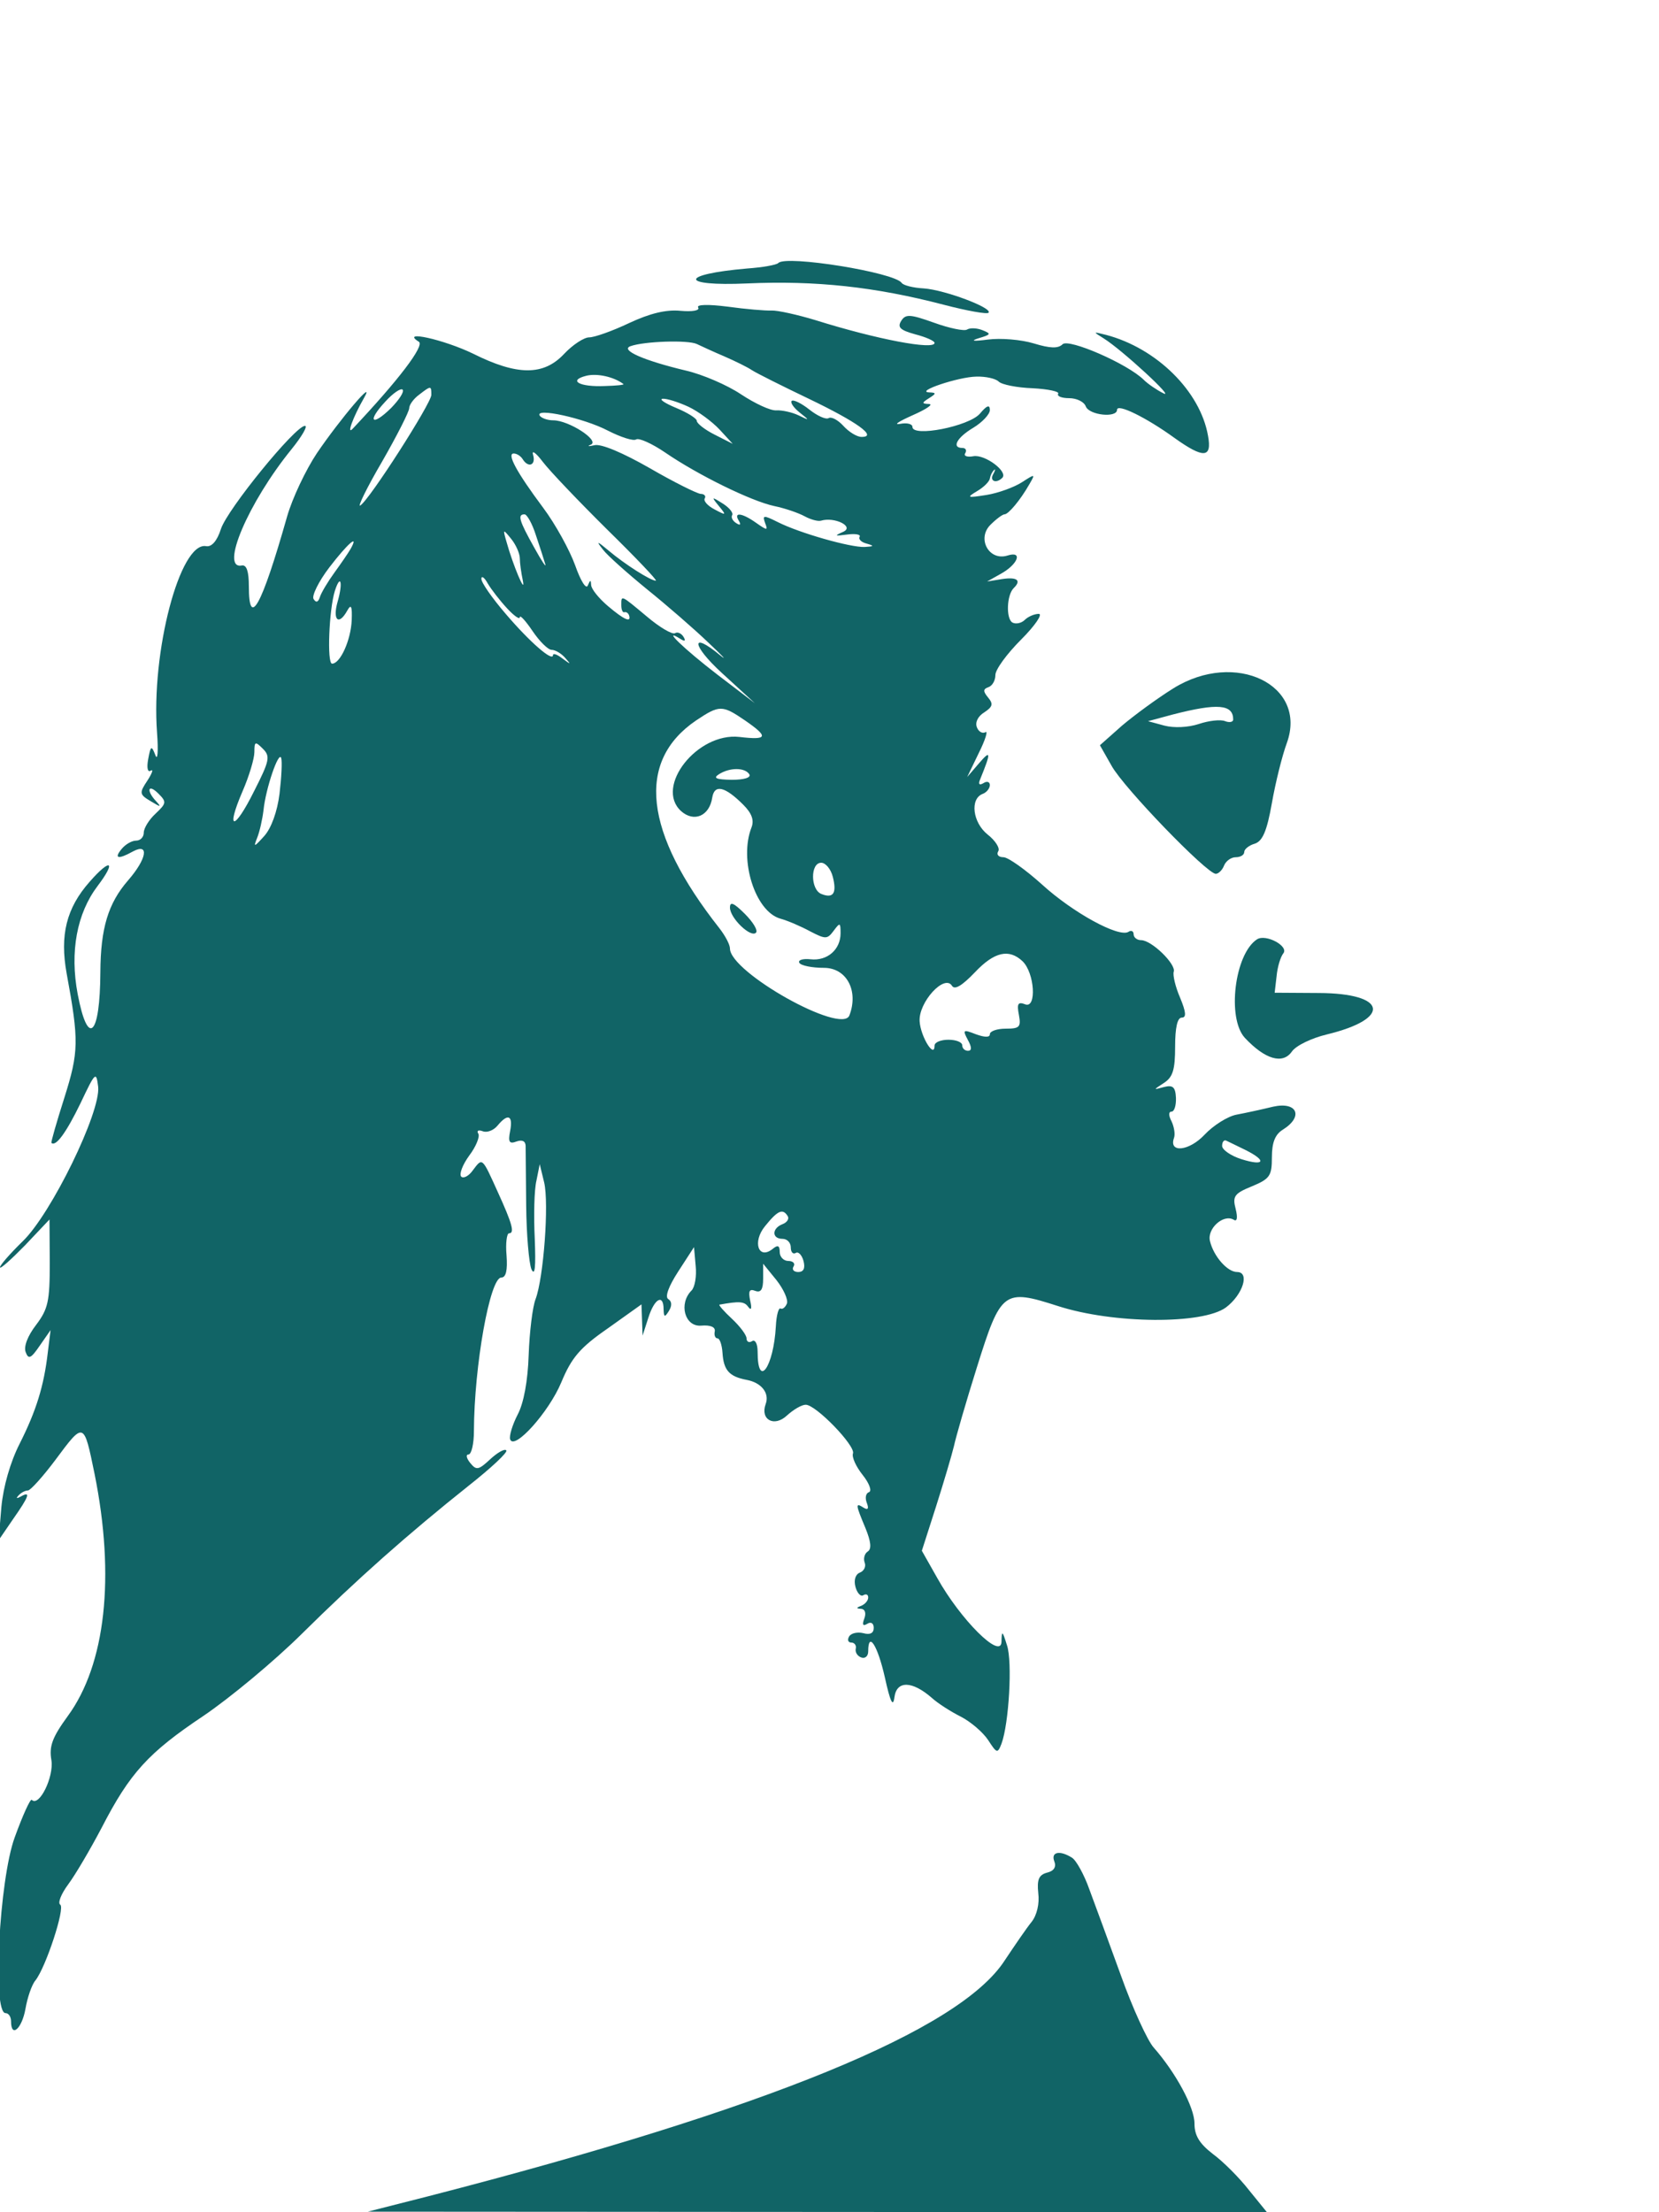<?xml version="1.0" standalone="no"?>
<!DOCTYPE svg PUBLIC "-//W3C//DTD SVG 20010904//EN"
 "http://www.w3.org/TR/2001/REC-SVG-20010904/DTD/svg10.dtd">
<svg version="1.0" xmlns="http://www.w3.org/2000/svg"
 width="300pt" height="400pt" viewBox="0 0 300 400"
 preserveAspectRatio="xMidYMid meet">
<g transform="translate(0,400) scale(0.05,-0.05)"
fill="#116466" stroke="none">
<path d="M2815 7049 c-6 -7 -57 -16 -113 -20 -246 -21 -246 -65 0 -54 248 11
462 -12 711 -77 84 -22 157 -35 162 -29 17 17 -159 83 -234 88 -38 2 -74 11
-80 20 -26 38 -417 101 -446 72z"/>
<path d="M2525 6888 c7 -11 -21 -16 -64 -12 -52 5 -110 -9 -185 -44 -61 -29
-126 -52 -145 -52 -19 0 -60 -27 -91 -60 -74 -79 -169 -79 -329 1 -105 51
-266 87 -196 43 21 -14 -73 -138 -239 -314 -24 -26 1 42 40 110 46 80 -85 -74
-170 -199 -40 -60 -89 -163 -108 -230 -92 -324 -138 -407 -138 -251 0 53 -8
78 -25 75 -81 -16 23 228 179 420 38 47 60 85 49 85 -35 0 -281 -302 -304
-373 -14 -44 -34 -66 -54 -62 -94 16 -199 -382 -177 -675 5 -67 2 -103 -6 -81
-14 36 -17 35 -26 -14 -6 -32 -2 -49 9 -42 11 7 5 -10 -12 -36 -30 -45 -29
-50 13 -75 35 -21 39 -22 19 0 -37 39 -30 66 8 28 30 -30 29 -35 -10 -72 -24
-22 -43 -53 -43 -69 0 -16 -12 -29 -28 -29 -15 0 -38 -13 -52 -30 -29 -35 -13
-39 41 -9 60 32 50 -27 -18 -105 -72 -83 -99 -173 -100 -331 -1 -232 -45 -275
-82 -80 -29 153 -3 292 72 391 69 91 47 102 -29 15 -84 -95 -108 -193 -83
-331 45 -244 44 -284 -8 -449 -28 -88 -49 -161 -47 -164 16 -15 54 38 105 143
54 114 57 117 64 60 10 -91 -170 -460 -273 -559 -45 -44 -82 -86 -82 -94 0 -8
40 28 90 79 l89 94 1 -158 c0 -138 -6 -166 -50 -224 -30 -39 -45 -78 -37 -98
10 -27 19 -23 51 24 l39 56 -10 -80 c-14 -122 -42 -212 -102 -331 -34 -67 -59
-155 -66 -229 l-10 -120 52 76 c59 84 65 103 28 82 -15 -8 -18 -7 -8 4 9 10
24 18 34 18 9 0 54 50 99 110 104 140 103 140 142 -50 75 -372 40 -689 -97
-876 -56 -77 -68 -109 -59 -160 9 -60 -44 -169 -71 -143 -5 6 -33 -56 -62
-136 -56 -154 -81 -635 -33 -635 11 0 20 -13 20 -30 0 -61 39 -27 52 45 7 41
23 88 36 103 38 48 108 262 90 274 -10 6 3 39 29 74 26 35 80 127 121 205 102
198 169 271 368 404 96 65 256 198 355 296 200 198 384 361 605 537 81 64 142
121 135 127 -6 7 -32 -8 -58 -32 -42 -39 -50 -41 -72 -14 -14 17 -17 31 -7 31
11 0 20 38 20 85 1 237 58 555 99 555 17 0 23 26 19 80 -4 44 1 80 9 80 21 0
12 34 -41 150 -57 126 -55 124 -89 79 -15 -22 -35 -32 -43 -24 -8 9 5 43 29
76 25 33 39 69 33 79 -7 11 0 15 16 9 15 -6 39 3 53 20 38 46 57 38 46 -19 -8
-40 -3 -48 23 -38 20 7 32 2 33 -15 0 -15 1 -112 2 -217 1 -104 10 -208 19
-230 13 -27 16 9 12 110 -4 83 -2 177 6 210 l12 60 16 -66 c18 -76 -2 -345
-31 -422 -11 -28 -22 -119 -25 -202 -3 -94 -18 -175 -40 -216 -19 -37 -31 -77
-27 -89 14 -42 140 98 185 206 37 89 67 125 168 195 l122 87 2 -57 2 -56 21
65 c22 70 55 87 55 30 1 -29 4 -30 19 -6 12 19 11 35 -2 43 -13 8 1 46 36 100
l57 88 6 -68 c4 -37 -3 -77 -15 -89 -47 -47 -25 -131 34 -127 35 3 53 -5 50
-21 -3 -14 2 -25 10 -25 8 0 16 -23 18 -52 4 -63 24 -86 87 -98 54 -10 84 -48
69 -88 -20 -56 31 -84 77 -41 23 21 53 39 68 39 37 0 180 -148 171 -176 -5
-13 11 -48 35 -78 24 -30 34 -58 23 -62 -12 -4 -15 -21 -8 -39 8 -21 4 -27
-12 -17 -30 19 -29 12 7 -74 20 -49 23 -76 8 -85 -11 -7 -16 -25 -11 -39 6
-15 -2 -31 -17 -37 -16 -6 -23 -27 -16 -52 6 -22 19 -36 28 -30 10 6 18 3 18
-8 0 -11 -11 -24 -25 -30 -19 -7 -19 -10 -1 -11 15 -1 19 -16 12 -35 -9 -23
-5 -29 11 -19 13 8 23 2 23 -15 0 -19 -13 -26 -38 -19 -21 5 -44 0 -51 -12 -7
-12 -4 -22 8 -22 11 0 19 -10 16 -22 -3 -13 6 -27 20 -32 14 -5 25 5 25 22 0
75 34 22 60 -93 20 -91 30 -111 35 -72 8 60 64 59 135 -3 22 -20 69 -50 105
-68 35 -18 80 -56 99 -85 31 -48 34 -49 48 -13 27 73 40 296 20 356 -17 54
-19 55 -20 12 -3 -64 -148 81 -232 231 l-56 99 51 159 c28 88 57 186 65 219 7
33 44 161 83 285 87 278 97 285 293 222 201 -65 524 -67 608 -5 61 46 87 128
40 128 -35 0 -85 57 -98 112 -11 45 49 99 86 77 12 -8 15 7 7 39 -12 46 -5 56
59 82 65 27 72 38 72 105 0 54 12 83 40 100 75 47 52 102 -35 83 -41 -10 -101
-23 -133 -29 -32 -6 -84 -39 -115 -72 -56 -60 -131 -68 -111 -12 5 14 0 41 -9
60 -11 21 -11 35 0 35 10 0 17 22 16 50 -2 39 -11 47 -43 39 -40 -11 -40 -11
0 15 32 21 40 48 40 131 0 68 8 105 24 105 17 0 16 19 -6 72 -17 39 -27 82
-23 94 9 27 -80 114 -118 114 -15 0 -27 10 -27 21 0 12 -9 16 -19 9 -35 -21
-200 69 -312 171 -60 54 -123 99 -140 99 -17 0 -26 9 -19 21 8 11 -10 39 -38
61 -54 43 -65 129 -18 147 14 5 26 20 26 32 0 12 -11 15 -23 7 -15 -9 -20 -4
-12 14 40 98 39 108 -4 58 l-43 -50 42 87 c24 48 34 82 24 75 -11 -6 -25 2
-31 18 -7 18 4 40 27 54 30 20 33 30 14 53 -19 23 -19 31 1 38 14 5 25 24 25
44 0 20 42 77 93 128 51 51 79 93 64 93 -16 0 -39 -10 -51 -22 -12 -12 -33
-16 -45 -9 -23 15 -20 99 5 124 29 28 13 41 -41 33 l-55 -9 48 27 c63 34 83
85 26 67 -67 -21 -112 61 -62 111 21 21 44 38 51 38 14 0 57 51 90 109 22 38
21 38 -27 7 -28 -18 -85 -39 -128 -46 -70 -11 -74 -10 -34 14 24 14 45 35 46
46 2 11 9 25 15 30 6 6 5 -1 -3 -15 -14 -25 11 -35 33 -13 22 22 -63 86 -105
78 -22 -4 -36 1 -29 11 6 10 2 19 -10 19 -41 0 -20 38 39 73 33 20 60 49 60
64 0 21 -11 17 -36 -13 -40 -46 -244 -86 -244 -48 0 11 -20 16 -45 11 -25 -4
-4 9 45 31 50 22 77 40 60 41 -27 1 -27 4 0 21 27 17 27 20 0 21 -51 3 106 56
171 57 34 1 70 -7 81 -18 11 -11 66 -22 122 -24 57 -3 99 -12 93 -20 -5 -9 13
-16 40 -16 27 0 54 -13 60 -30 13 -32 113 -42 113 -12 0 24 106 -28 208 -102
105 -75 136 -73 121 8 -28 161 -186 317 -369 365 -48 12 -48 12 -8 -13 66 -41
263 -223 215 -198 -24 12 -56 34 -70 48 -58 58 -272 151 -294 129 -16 -16 -45
-15 -104 3 -46 14 -120 20 -166 14 -54 -7 -65 -5 -33 5 44 13 46 16 13 29 -20
8 -45 9 -56 2 -10 -6 -64 5 -119 25 -87 31 -103 32 -119 6 -14 -23 -3 -33 51
-48 39 -10 70 -24 70 -31 0 -27 -210 13 -430 82 -66 20 -138 36 -160 35 -22
-1 -93 5 -158 14 -71 9 -114 8 -107 -3z m95 -177 c39 -17 84 -39 100 -50 17
-11 109 -57 205 -103 175 -84 250 -138 191 -138 -17 0 -46 18 -66 40 -19 21
-43 34 -53 28 -10 -6 -41 8 -70 31 -29 23 -58 37 -64 31 -5 -6 7 -24 28 -41
38 -30 38 -31 -3 -11 -23 11 -59 19 -80 18 -21 -2 -78 25 -128 58 -49 33 -139
72 -200 86 -151 36 -238 74 -200 88 50 18 208 23 240 8 17 -8 62 -29 100 -45z
m-365 -100 c3 -3 -28 -6 -68 -7 -91 -4 -134 20 -67 37 40 10 101 -4 135 -30z
m-840 -86 c-70 -69 -89 -50 -22 22 28 31 56 50 63 44 7 -7 -12 -36 -41 -66z
m145 47 c0 -30 -224 -380 -257 -400 -11 -7 24 65 79 159 54 94 98 181 98 193
0 12 16 34 35 48 44 34 45 34 45 0z m930 -43 c36 -17 86 -54 113 -83 l47 -51
-65 33 c-36 18 -65 41 -65 50 0 9 -34 30 -75 47 -41 17 -63 32 -48 33 15 1 56
-12 93 -29z m-292 -86 c47 -24 93 -39 103 -32 10 6 57 -15 104 -47 118 -81
311 -176 395 -194 39 -8 88 -25 110 -37 22 -12 48 -19 59 -16 49 15 122 -21
81 -40 -34 -15 -32 -16 14 -10 30 4 50 0 45 -8 -5 -9 6 -20 26 -25 28 -8 26
-10 -8 -12 -51 -2 -235 50 -314 90 -52 26 -56 25 -46 -3 11 -28 8 -28 -32 0
-52 37 -83 40 -63 8 9 -15 5 -18 -9 -9 -13 8 -20 21 -15 29 5 8 -10 27 -34 42
-41 26 -42 25 -14 -9 28 -34 27 -35 -16 -12 -25 13 -41 31 -35 40 5 8 -2 16
-15 16 -13 1 -96 42 -184 93 -98 56 -176 89 -200 83 -22 -5 -28 -4 -13 2 33
15 -80 88 -136 88 -21 0 -43 8 -49 17 -19 30 160 -9 246 -54z m-2 -358 c104
-102 183 -185 176 -185 -19 0 -113 60 -171 109 -43 36 -46 36 -20 3 16 -21 88
-85 159 -143 72 -58 171 -144 221 -192 51 -48 71 -69 45 -48 -109 91 -106 39
4 -62 l120 -110 -135 103 c-121 93 -204 173 -135 130 17 -11 21 -8 12 7 -8 13
-22 19 -31 13 -10 -5 -55 21 -101 60 -96 80 -93 79 -93 41 0 -16 5 -27 11 -25
7 2 14 -3 17 -11 9 -28 -17 -17 -76 33 -32 27 -60 61 -61 76 -1 20 -3 20 -12
-1 -6 -16 -26 16 -46 73 -20 55 -71 148 -115 207 -97 130 -133 197 -107 197
11 0 25 -9 32 -20 21 -34 49 -22 38 15 -6 19 10 8 35 -25 25 -33 130 -143 233
-245z m-258 -20 c14 -41 29 -88 34 -105 5 -16 -13 11 -40 60 -55 98 -61 120
-35 120 9 0 28 -34 41 -75z m-58 -84 c0 -17 5 -53 11 -81 11 -55 -36 57 -59
140 -14 48 -13 48 17 11 17 -21 31 -53 31 -70z m-612 34 c-8 -14 -34 -52 -58
-85 -24 -33 -48 -73 -53 -89 -6 -19 -14 -22 -23 -7 -7 11 18 63 57 114 66 86
109 124 77 67z m566 -215 c25 -27 46 -42 46 -32 0 10 21 -13 46 -50 25 -37 56
-68 69 -68 13 0 35 -13 49 -29 22 -25 21 -25 -9 -3 -19 15 -35 21 -35 13 0
-26 -84 47 -171 149 -49 57 -89 114 -88 127 0 12 11 5 23 -17 13 -22 44 -62
70 -90z m-613 24 c-19 -67 4 -88 35 -32 14 25 18 16 16 -35 -3 -71 -41 -157
-71 -157 -19 0 -11 196 10 263 21 65 30 30 10 -39z m1473 -429 c87 -60 83 -72
-20 -60 -152 17 -307 -180 -211 -268 47 -42 103 -18 113 49 8 49 46 40 112
-26 31 -31 40 -56 30 -82 -46 -117 13 -304 104 -330 26 -7 75 -28 108 -46 56
-29 62 -29 85 2 23 31 25 30 25 -9 0 -59 -48 -101 -109 -94 -28 3 -46 -3 -40
-13 6 -10 46 -18 89 -18 82 0 126 -83 92 -172 -27 -71 -432 156 -432 242 0 14
-17 46 -38 73 -274 348 -302 604 -84 752 84 56 94 56 176 0z m-1775 -256 c-72
-145 -104 -145 -42 -1 24 55 43 119 43 142 0 39 3 40 31 12 27 -27 24 -43 -32
-153z m92 -9 c-8 -65 -30 -125 -55 -153 -37 -41 -40 -42 -26 -7 9 22 19 67 23
100 8 79 55 216 64 189 4 -12 1 -70 -6 -129z m1699 70 c7 -12 -18 -20 -64 -20
-56 1 -68 6 -46 20 39 25 94 25 110 0z m302 -371 c15 -59 2 -79 -41 -62 -40
15 -41 113 -1 113 16 0 35 -23 42 -51z m686 -305 c44 -42 52 -172 10 -156 -26
10 -31 3 -23 -38 8 -44 3 -50 -48 -50 -31 0 -57 -9 -57 -20 0 -12 -18 -12 -51
0 -46 18 -48 16 -29 -20 15 -27 15 -40 1 -40 -12 0 -21 9 -21 20 0 11 -22 20
-50 20 -27 0 -50 -9 -50 -21 0 -49 -50 31 -54 87 -5 69 90 173 117 129 10 -16
37 1 83 49 70 74 123 86 172 40z m807 -683 c78 -39 68 -59 -15 -33 -38 12 -70
34 -70 48 0 15 7 23 15 19 8 -4 40 -19 70 -34z m-1656 -239 c6 -10 -3 -23 -19
-29 -39 -15 -39 -53 0 -53 17 0 30 -14 30 -31 0 -17 8 -26 18 -20 9 6 22 -7
28 -29 7 -27 0 -40 -19 -40 -16 0 -24 9 -17 20 7 11 -2 20 -19 20 -17 0 -31
15 -31 32 0 24 -7 27 -25 12 -52 -42 -75 25 -28 82 46 57 64 65 82 36z m-3
-316 c-6 -14 -16 -22 -23 -18 -7 4 -15 -24 -17 -64 -8 -148 -66 -229 -66 -92
0 29 -9 45 -20 38 -11 -7 -20 -2 -20 10 0 12 -24 44 -53 71 -29 27 -49 50 -45
51 72 13 90 12 104 -8 11 -15 14 -6 7 23 -7 34 -3 43 18 35 21 -8 29 5 29 44
l0 54 48 -59 c26 -33 43 -71 38 -85z"/>
<path d="M2640 4718 c0 -38 75 -110 94 -91 8 8 -10 38 -40 68 -40 40 -54 46
-54 23z"/>
<path d="M4244 5511 c-58 -36 -141 -97 -186 -135 l-80 -71 42 -74 c44 -80 345
-391 377 -391 10 0 24 14 30 30 7 17 26 30 42 30 17 0 31 8 31 19 0 10 17 24
38 30 28 9 44 45 62 147 13 74 37 171 54 217 76 210 -186 337 -410 198z m216
-113 c0 -9 -13 -12 -29 -6 -16 7 -59 2 -95 -10 -39 -13 -91 -15 -125 -6 l-59
16 89 24 c163 42 219 37 219 -18z"/>
<path d="M4546 4603 c-81 -53 -109 -285 -44 -356 73 -78 137 -97 170 -50 15
22 72 49 126 62 236 57 219 149 -28 150 l-160 1 7 60 c3 33 14 69 24 82 22 26
-63 72 -95 51z"/>
<path d="M3813 1269 c8 -20 -1 -35 -26 -41 -30 -8 -37 -25 -32 -74 5 -38 -5
-80 -24 -104 -18 -22 -61 -85 -97 -139 -163 -253 -861 -538 -2084 -853 l-220
-56 1626 -1 1626 -1 -65 80 c-35 45 -94 104 -131 131 -49 38 -66 67 -66 110 0
58 -67 183 -148 275 -22 25 -76 142 -118 260 -43 118 -94 258 -114 311 -19 54
-48 106 -63 115 -44 28 -77 21 -64 -13z"/>
</g>
</svg>
